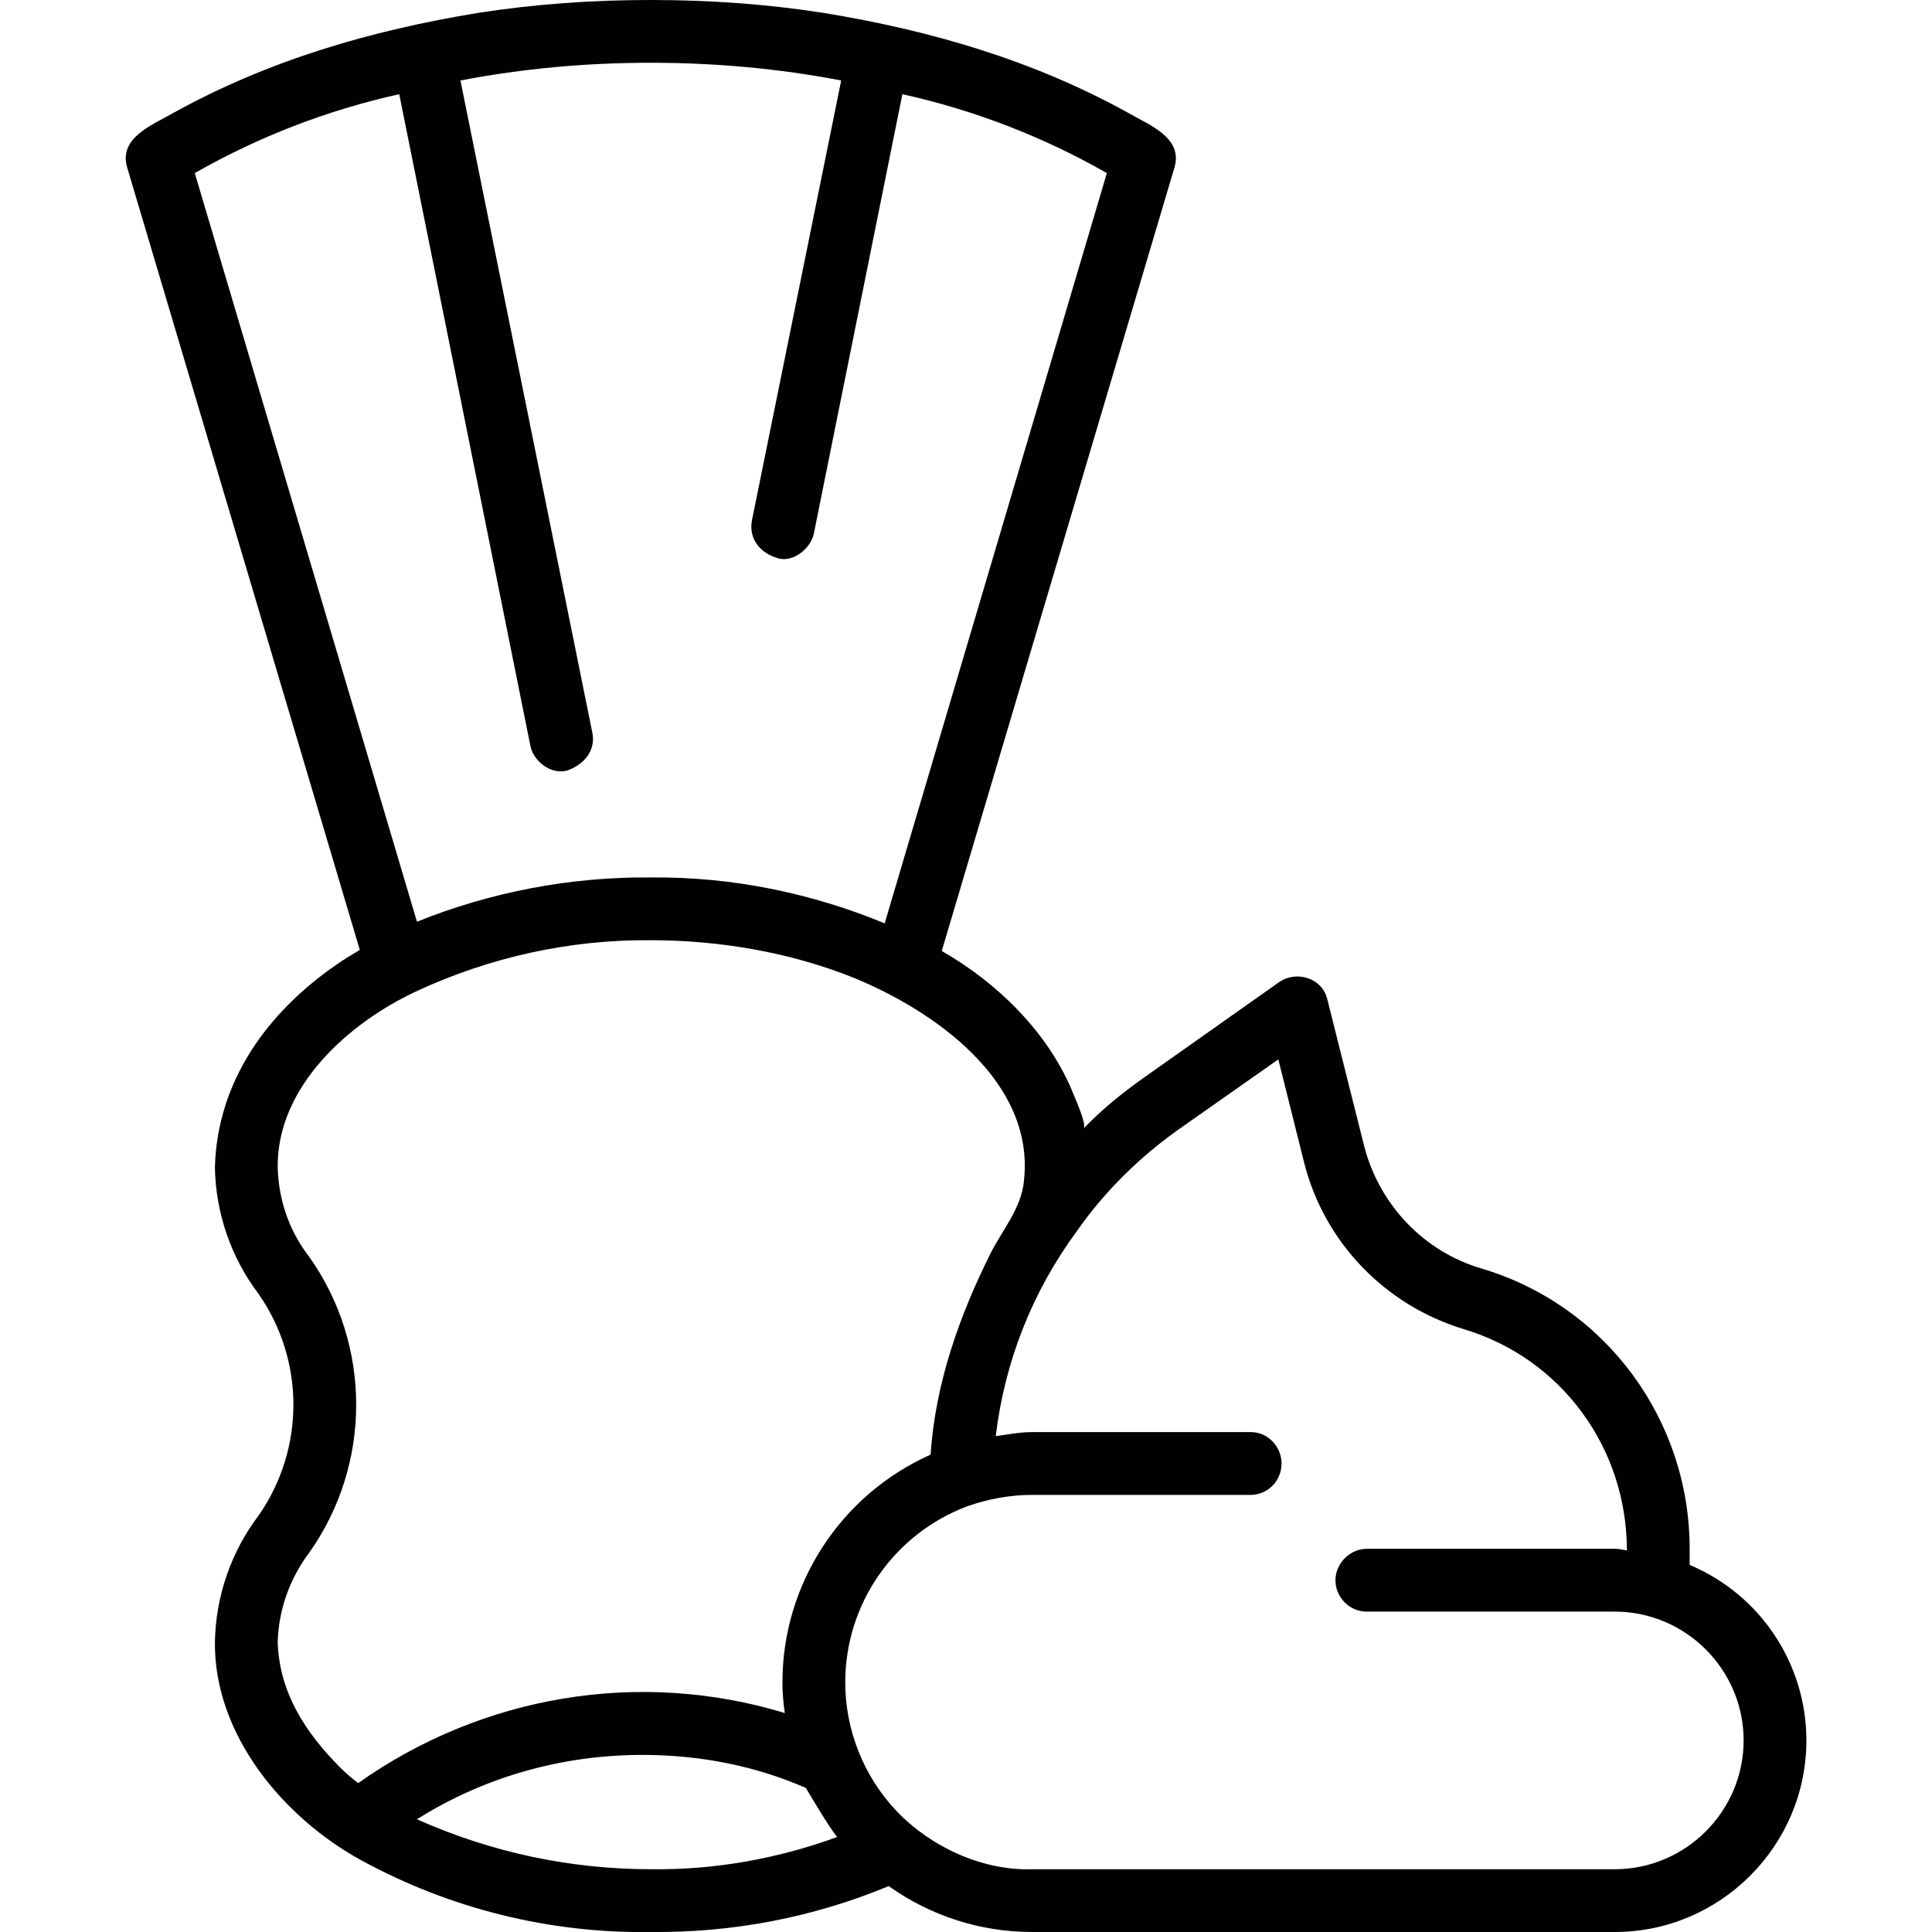 <svg width="65" height="65" viewBox="0 0 65 65" fill="none" xmlns="http://www.w3.org/2000/svg">
<g clip-path="url(#clip0_6022_661)">
<path d="M56.847 52.65V52.108C56.847 47.775 54.03 43.929 49.86 42.683C47.91 42.115 46.42 40.544 45.905 38.594L44.66 33.638C44.497 32.906 43.63 32.635 43.035 33.042L38.512 36.237C37.78 36.752 37.076 37.321 36.453 37.971C36.589 37.835 36.101 36.806 36.047 36.644C35.208 34.694 33.555 33.069 31.714 32.013L31.687 31.985L39.514 5.633C39.812 4.631 38.647 4.198 37.997 3.819C34.774 2.031 31.335 1.029 27.705 0.433C25.782 0.135 23.86 0 21.91 0H21.883C19.933 0 18.01 0.135 16.087 0.433C12.457 1.029 9.018 2.031 5.795 3.819C5.145 4.198 3.98 4.631 4.278 5.633L12.105 31.958C11.835 32.121 11.564 32.283 11.293 32.473C8.991 34.071 7.312 36.373 7.23 39.271C7.257 40.815 7.772 42.304 8.693 43.523C10.264 45.771 10.264 48.75 8.693 50.998C7.772 52.217 7.257 53.706 7.23 55.25C7.203 58.365 9.532 61.154 12.16 62.59C15.139 64.215 18.497 65.054 21.91 65C24.645 65.027 27.353 64.513 29.899 63.456C31.308 64.458 32.987 65 34.72 65H54.328C57.876 65 60.774 62.102 60.774 58.554C60.774 55.981 59.23 53.652 56.847 52.65ZM6.553 5.823C8.693 4.604 10.995 3.71 13.432 3.169L17.847 25.106C17.955 25.621 18.551 26.081 19.093 25.919C19.635 25.729 20.041 25.269 19.933 24.673L15.491 2.708C17.603 2.302 19.743 2.112 21.883 2.112C24.049 2.112 26.189 2.302 28.301 2.708L25.295 17.523C25.187 18.146 25.593 18.606 26.135 18.769C26.649 18.958 27.272 18.471 27.38 17.956L30.36 3.169C32.797 3.71 35.099 4.604 37.239 5.823L29.764 31.065C27.272 30.035 24.591 29.494 21.91 29.521C19.201 29.494 16.52 30.008 14.028 31.01L6.553 5.823ZM21.91 62.888C19.174 62.888 16.52 62.319 14.028 61.208C16.303 59.773 18.93 59.042 21.612 59.042C23.508 59.042 25.376 59.394 27.11 60.152C27.137 60.179 27.814 61.371 28.166 61.804C26.162 62.535 24.049 62.915 21.91 62.888ZM26.324 56.604C26.324 56.956 26.351 57.281 26.405 57.633C21.503 56.144 16.222 57.038 12.051 59.99C11.835 59.827 11.645 59.665 11.455 59.475C10.291 58.31 9.397 56.956 9.343 55.25C9.37 54.167 9.749 53.11 10.399 52.244C12.512 49.265 12.512 45.256 10.399 42.277C9.722 41.41 9.37 40.354 9.343 39.271C9.316 36.562 11.726 34.423 13.974 33.367C16.466 32.202 19.174 31.606 21.91 31.633C24.212 31.633 26.568 32.04 28.68 32.879C31.416 33.99 34.828 36.373 34.449 39.731C34.368 40.625 33.745 41.356 33.339 42.142C32.282 44.254 31.47 46.529 31.308 48.94C28.274 50.294 26.324 53.3 26.324 56.604ZM54.328 62.888H34.72C33.041 62.942 31.308 62.129 30.17 60.938C29.06 59.773 28.437 58.202 28.437 56.604C28.437 53.95 30.089 51.594 32.553 50.673C33.258 50.429 33.989 50.294 34.72 50.294C34.72 50.294 42.087 50.294 42.114 50.294C42.682 50.267 43.116 49.806 43.116 49.237C43.116 48.669 42.655 48.181 42.087 48.181H34.72C34.314 48.181 33.907 48.263 33.501 48.317C33.799 45.825 34.72 43.469 36.237 41.41C37.185 40.056 38.376 38.892 39.73 37.944L43.008 35.642L43.874 39.108C44.551 41.79 46.583 43.902 49.237 44.715C52.514 45.69 54.735 48.696 54.735 52.163C54.599 52.135 54.464 52.108 54.328 52.108H45.987C45.418 52.108 44.93 52.596 44.93 53.165C44.93 53.733 45.391 54.221 45.987 54.221H54.328C56.712 54.221 58.662 56.171 58.662 58.554C58.662 60.938 56.712 62.888 54.328 62.888Z" fill="#010003"/>
</g>
<defs>
<clipPath id="clip0_6022_661">
<rect width="65" height="65" fill="white"/>
</clipPath>
</defs>
</svg>
